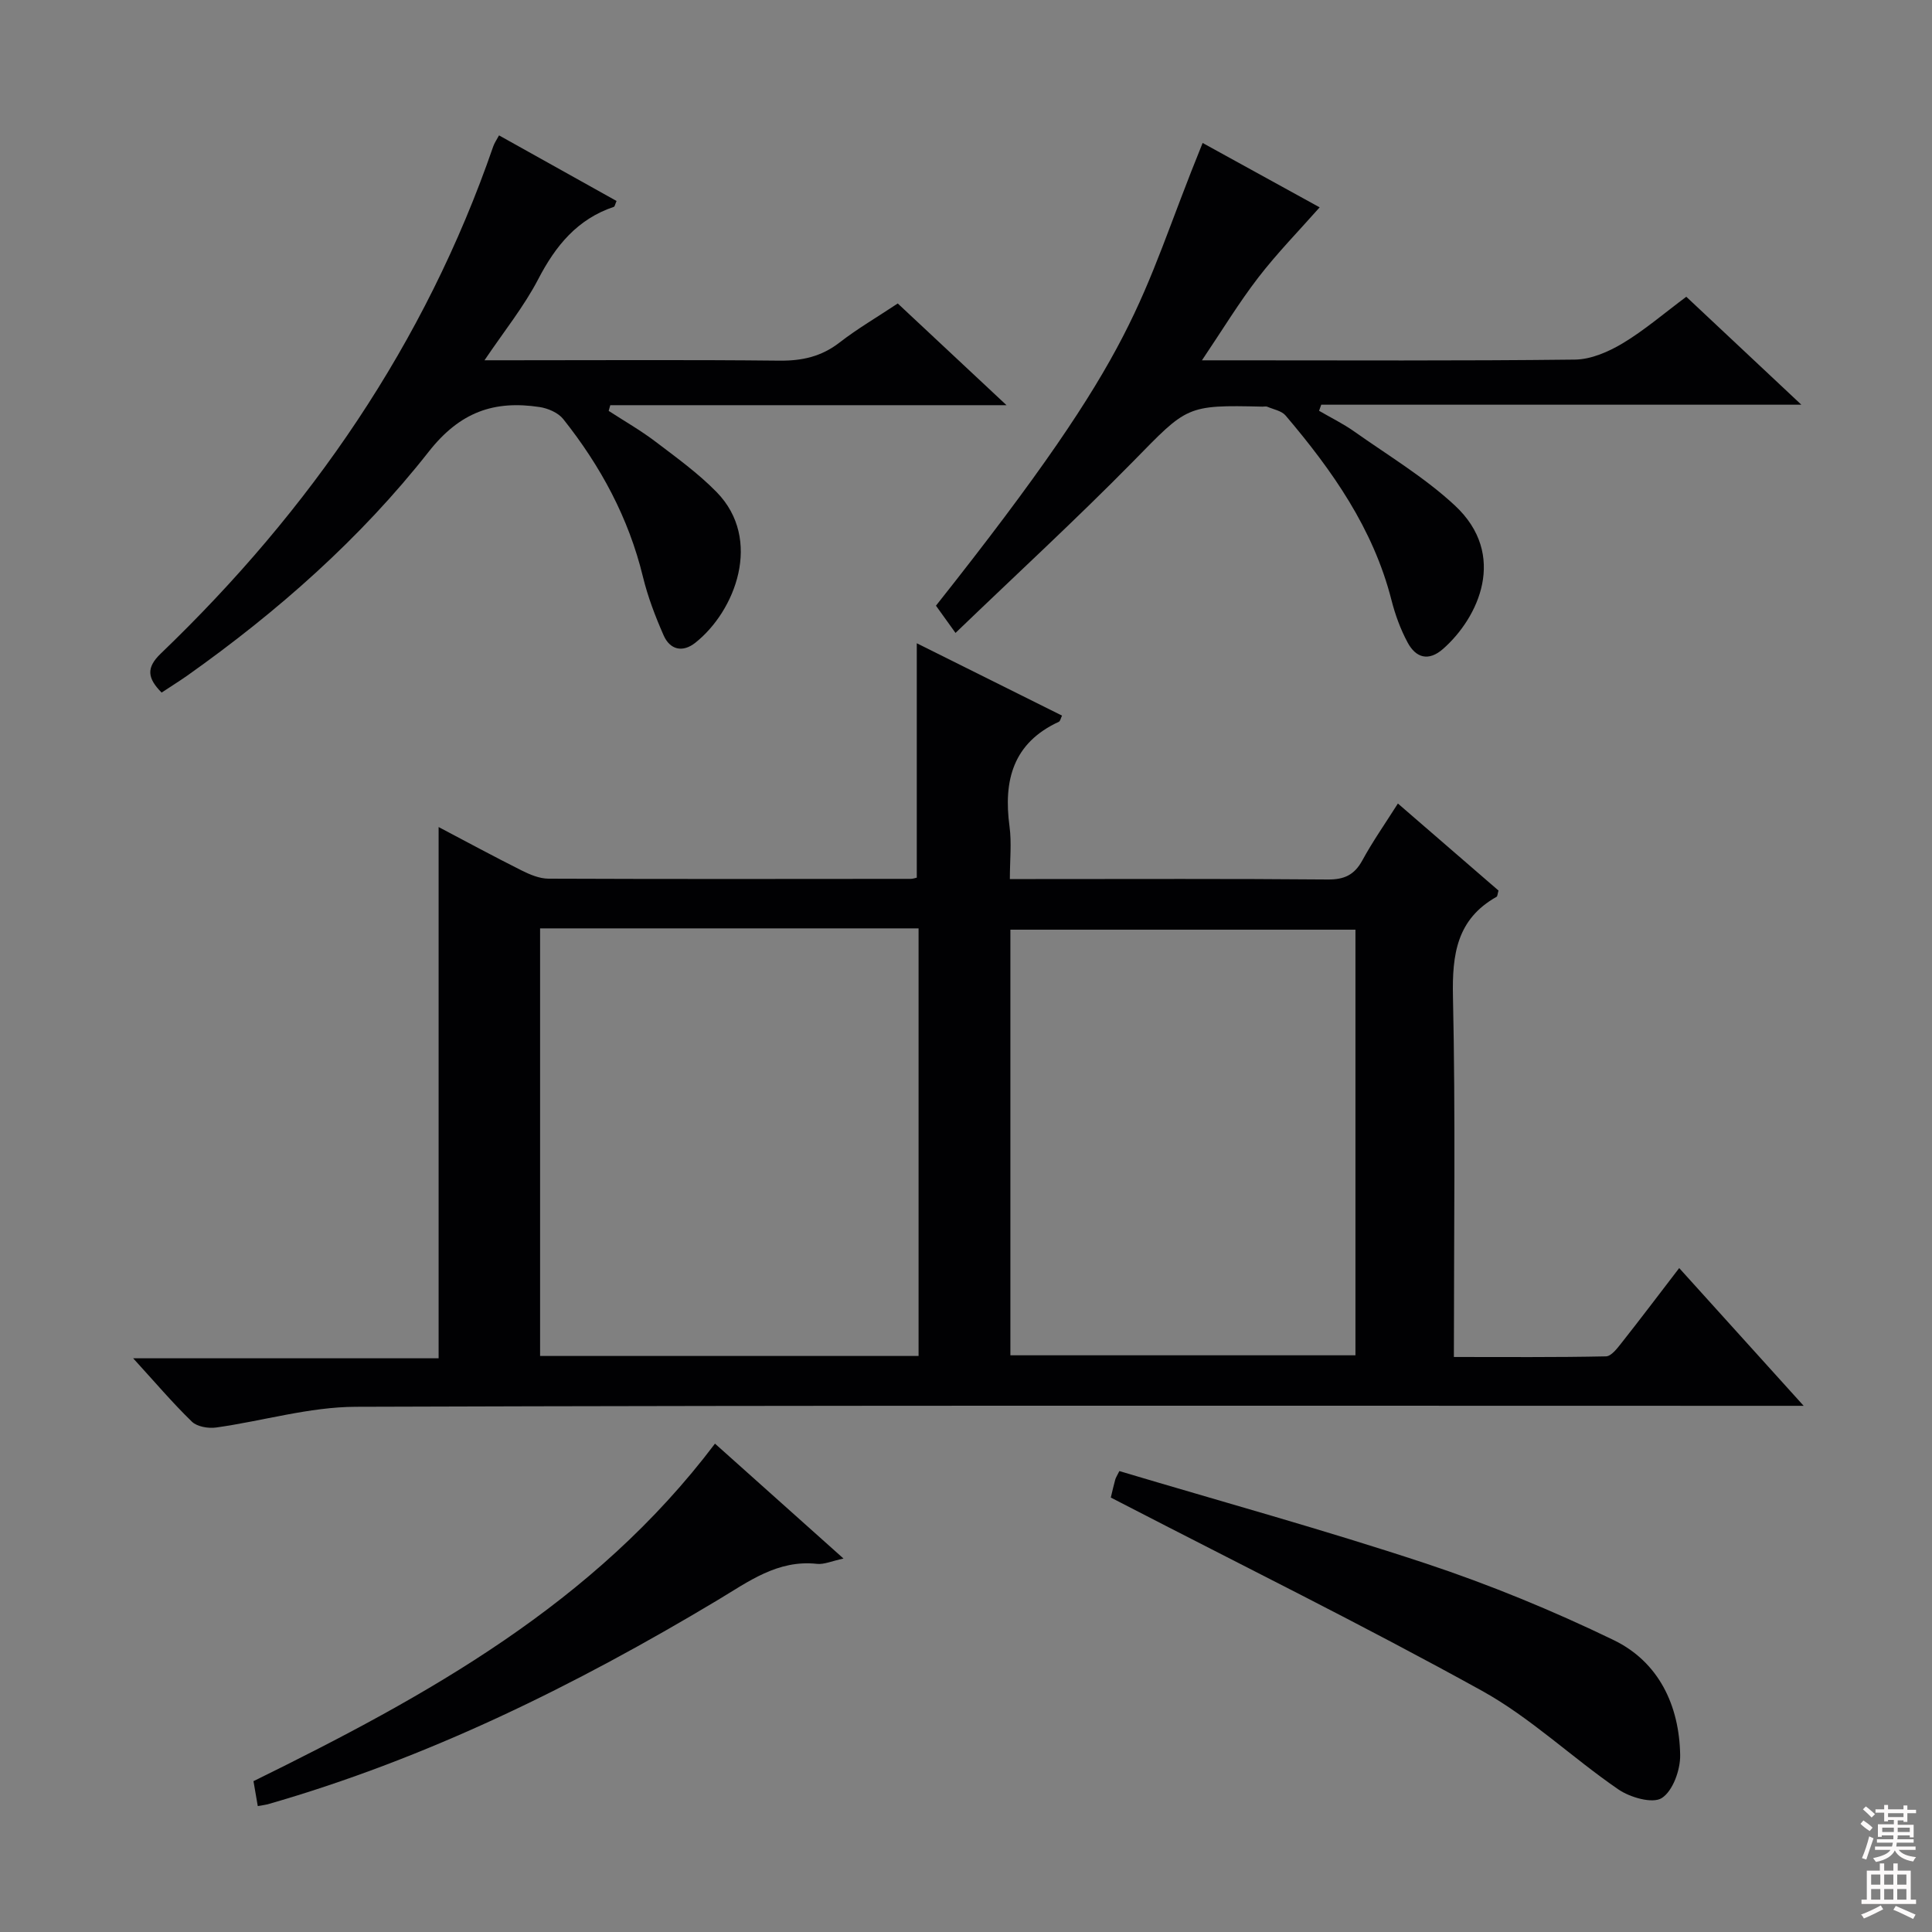 <svg enable-background="new 0 0 400 400" viewBox="0 0 400 400" xmlns="http://www.w3.org/2000/svg"><rect x="0" y="0" width="400" height="400" fill="#808080" stroke="none"/><g fill="#010103"><path d="m289.42 166.36c7.21 6.23 14.08 12.18 20.83 18.02-.21.7-.2 1.18-.4 1.29-8.22 4.63-9.22 11.89-9.03 20.65.54 24.64.19 49.3.19 74.63 10.65 0 21.07.09 31.49-.13 1.1-.02 2.33-1.66 3.21-2.77 3.92-4.96 7.73-10.01 11.95-15.51 8.39 9.29 16.59 18.36 25.77 28.52-3.03 0-4.9 0-6.77 0-97.66 0-195.33-.13-292.99.2-9.64.03-19.25 2.94-28.91 4.29-1.62.23-3.94-.16-5.02-1.2-4.04-3.92-7.7-8.24-12.17-13.13h63.24c0-36.97 0-73.36 0-109.99 5.47 2.88 11.27 6.02 17.17 8.98 1.72.86 3.7 1.7 5.57 1.71 25 .1 50 .06 75 .04.48 0 .96-.19 1.26-.25 0-16.15 0-32.19 0-48.53 9.78 4.87 19.85 9.89 30.07 14.98-.27.54-.36 1.14-.66 1.28-9.49 4.38-11.5 12.14-10.21 21.67.46 3.4.07 6.91.07 10.89h5.33c20.17 0 40.33-.09 60.5.09 3.43.03 5.5-.96 7.14-3.94 2.13-3.92 4.71-7.59 7.37-11.79zm-177.6 25.85v88.53h78.36c0-29.64 0-59.01 0-88.53-26.22 0-52.03 0-78.36 0zm97.37 88.39h71.44c0-29.62 0-58.85 0-88.12-23.98 0-47.65 0-71.44 0z"/><path d="m33.46 143.39c-2.91-2.95-3.27-5.11-.17-8.08 30.95-29.71 54.74-64.17 68.82-104.97.26-.76.75-1.45 1.21-2.31 8.23 4.59 16.3 9.1 24.33 13.58-.31.71-.37 1.15-.55 1.21-7.57 2.55-12.06 8.04-15.66 14.97-2.96 5.69-7.07 10.78-11.13 16.8h5.58c18.49 0 36.98-.12 55.47.08 4.71.05 8.71-.84 12.48-3.77 3.66-2.84 7.71-5.2 12.03-8.07 7.19 6.72 14.45 13.51 22.52 21.06-27.91 0-54.98 0-82.04 0-.11.39-.22.78-.33 1.18 3.23 2.1 6.6 4.02 9.67 6.35 4.36 3.31 8.86 6.56 12.67 10.45 9.62 9.83 3.86 24.68-4.41 31.21-2.64 2.09-5.25 1.44-6.56-1.55-1.72-3.91-3.27-7.97-4.28-12.12-2.96-12.2-8.77-22.93-16.5-32.65-1.05-1.32-3.17-2.23-4.91-2.49-9.39-1.41-16.45.99-22.94 9.25-14.13 17.98-31.28 33.11-49.99 46.36-1.73 1.21-3.53 2.33-5.31 3.51z"/><path d="m197.83 131.04c-1.82-2.53-2.96-4.12-4.05-5.64 43.36-54.68 41.43-61.92 55.21-95.8 8.27 4.55 16.47 9.06 24.23 13.33-4.26 4.82-8.78 9.44-12.69 14.51-4.03 5.23-7.47 10.91-11.68 17.16h5.75c23.83 0 47.66.13 71.49-.15 3.33-.04 6.95-1.62 9.9-3.39 4.52-2.72 8.57-6.22 13.14-9.62 7.78 7.3 15.39 14.44 23.82 22.35-33.79 0-66.59 0-99.4 0-.15.42-.3.84-.45 1.26 2.43 1.42 4.98 2.66 7.27 4.28 7.04 4.98 14.55 9.48 20.83 15.31 11.02 10.24 4.89 23.27-2.42 29.7-3.03 2.67-5.65 1.85-7.35-1.32-1.48-2.75-2.58-5.78-3.35-8.81-3.77-14.78-12.26-26.82-21.91-38.18-.83-.98-2.49-1.26-3.79-1.82-.28-.12-.66-.01-.99-.02-15.85-.38-15.57-.1-26.82 11.38-11.78 11.98-24.15 23.35-36.74 35.47z"/><path d="m229.98 310.05c.37-1.51.61-2.62.92-3.72.13-.45.41-.85.85-1.76 21.12 6.31 42.38 12.16 63.29 19.08 13.31 4.41 26.4 9.79 39.03 15.9 9.36 4.53 13.62 13.53 13.79 23.82.05 3.08-1.52 7.44-3.81 8.9-1.9 1.21-6.55-.12-8.98-1.79-9.59-6.57-18.16-14.84-28.25-20.42-24.56-13.58-49.75-26.01-74.69-38.9-.57-.3-1.15-.6-2.15-1.11z"/><path d="m53.37 373.93c-.35-2.03-.62-3.6-.89-5.16 35.93-17.66 70.52-36.73 95.55-69.88 8.86 7.92 17.42 15.57 26.61 23.79-2.42.51-4 1.26-5.49 1.1-8.15-.89-14.19 3.68-20.58 7.51-29.45 17.65-60.05 32.77-93.19 42.28-.45.12-.93.16-2.01.36z"/></g><path d="m385.2 377.6.6-.7c.6.4 1.3.9 1.9 1.5l-.6.7c-.8-.5-1.4-1-1.9-1.5zm.3 7.1c.6-1.4 1.1-2.9 1.5-4.5.3.1.6.3.9.4-.5 1.4-1 2.9-1.5 4.4zm.2-10.1.6-.6c.7.5 1.3 1.1 1.9 1.6l-.7.7c-.6-.6-1.2-1.2-1.8-1.7zm8.4-.8h.8v.9h1.8v.7h-1.8v1.8h-.8v-.3h-1.2v.9h3.3v2.6h-.8v-.4h-2.5c0 .3 0 .6-.1.8h3.4v.7h-3.5c0 .3-.1.6-.1.8h4v.7h-3.5c.7.9 1.9 1.3 3.6 1.5-.2.2-.4.5-.6.9-1.9-.3-3.2-1.1-3.8-2.3-.5 1.1-1.8 2-3.9 2.4-.2-.3-.4-.5-.6-.8 1.9-.4 3.1-.9 3.6-1.7h-3.2v-.7h3.5c.1-.2.1-.5.2-.8h-3.3v-.7h3.4c0-.2 0-.5 0-.8h-2.4v.3h-.8v-2.6h3.3v-.9h-1.2v.3h-.8v-1.8h-1.8v-.7h1.8v-.9h.8v.9h3.2zm-4.4 5.5h2.4c0-.3 0-.6 0-.9h-2.4zm1.2-3.1h3.2v-.8h-3.2zm4.4 2.2h-2.4v.9h2.5v-.9z" fill="#fcfafa"/><path d="m389.2 385.8h.9v1.5h1.9v-1.5h.9v1.5h2.7v6h1.1v.9h-11.3v-.9h1.1v-6h2.7zm.2 8.7.5.8c-1.2.6-2.5 1.3-4 1.9-.2-.3-.3-.6-.6-.8 1.6-.6 3-1.3 4.1-1.9zm-2-4.3h1.9v-2.1h-1.9zm0 3.1h1.9v-2.2h-1.9zm2.7-3.1h1.9v-2.1h-1.9zm0 3.1h1.9v-2.2h-1.9zm2.4 1.3c1.4.6 2.7 1.2 4.1 1.8l-.5.9c-1.5-.7-2.8-1.4-4.1-1.9zm2.2-6.5h-1.9v2.1h1.9zm-1.9 5.2h1.9v-2.2h-1.9z" fill="#fcfafa"/></svg>